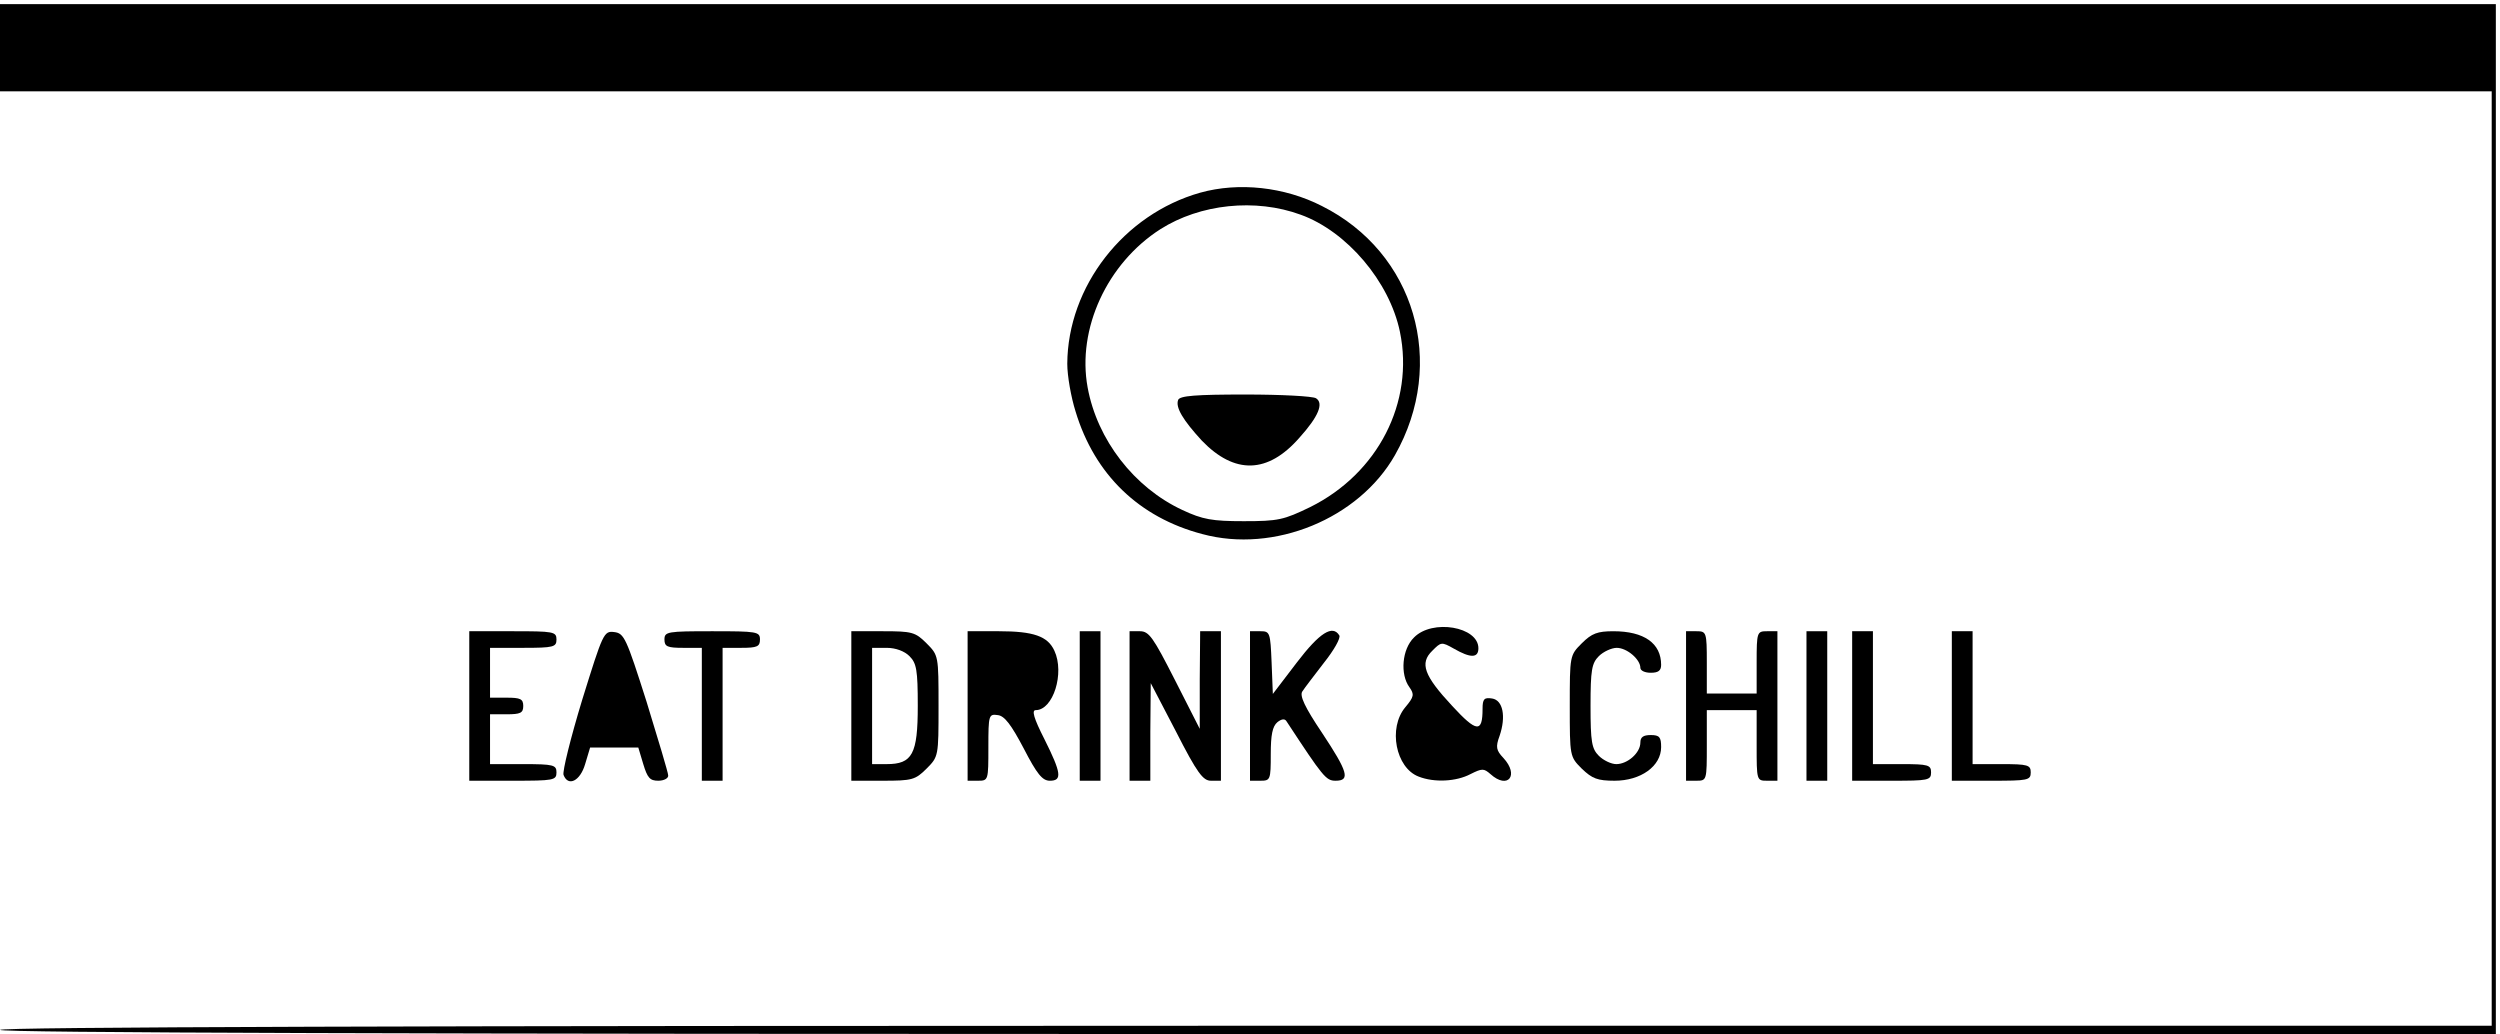 <?xml version="1.0" standalone="no"?>
<!DOCTYPE svg PUBLIC "-//W3C//DTD SVG 20010904//EN"
 "http://www.w3.org/TR/2001/REC-SVG-20010904/DTD/svg10.dtd">
<svg version="1.0" xmlns="http://www.w3.org/2000/svg"
 width="602pt" height="249pt" viewBox="0 0 602 249"
 preserveAspectRatio="xMidYMid meet">
<g transform="translate(0,249) scale(0.1,-0.1)"
fill="#000000" stroke="none">
<path d="M0 2375 l0 -105 3000 0 3000 0 0 -1125 0 -1125 -3000 0 c-1993 0
-3000 -3 -3000 -10 0 -7 1008 -10 3005 -10 l3005 0 0 1240 0 1240 -3005 0
-3005 0 0 -105z"/>
<path d="M2890 2026 c-184 -52 -319 -226 -320 -412 0 -29 9 -80 20 -115 46
-152 153 -255 305 -295 173 -47 377 37 464 190 126 222 48 488 -176 600 -90
46 -200 58 -293 32z m242 -53 c111 -40 214 -161 239 -282 35 -170 -53 -341
-216 -422 -64 -31 -77 -34 -160 -34 -76 0 -99 4 -148 27 -116 54 -205 169
-228 295 -26 141 47 299 175 381 96 61 229 75 338 35z"/>
<path d="M2837 1527 c-7 -18 12 -49 57 -98 79 -82 159 -80 235 7 46 51 59 83
40 95 -8 5 -84 9 -170 9 -120 0 -158 -3 -162 -13z"/>
<path d="M3405 955 c-29 -28 -34 -89 -11 -120 12 -17 11 -23 -10 -48 -42 -50
-23 -146 32 -167 38 -15 91 -12 125 6 28 14 32 14 48 0 42 -38 70 -3 31 39
-17 18 -19 26 -9 53 16 47 8 86 -18 90 -19 3 -23 -1 -23 -25 0 -58 -14 -57
-73 7 -68 73 -79 103 -48 133 21 21 22 22 52 5 40 -23 59 -23 59 1 0 52 -111
71 -155 26z"/>
<path d="M1130 790 l0 -180 105 0 c98 0 105 1 105 20 0 18 -7 20 -80 20 l-80
0 0 60 0 60 40 0 c33 0 40 3 40 20 0 17 -7 20 -40 20 l-40 0 0 60 0 60 80 0
c73 0 80 2 80 20 0 19 -7 20 -105 20 l-105 0 0 -180z"/>
<path d="M1402 805 c-28 -92 -48 -173 -45 -181 11 -29 40 -15 52 26 l12 40 58
0 58 0 12 -40 c10 -33 16 -40 36 -40 14 0 25 6 24 13 0 6 -24 86 -52 177 -49
154 -54 165 -78 168 -25 3 -27 -2 -77 -163z"/>
<path d="M1600 950 c0 -17 7 -20 45 -20 l45 0 0 -160 0 -160 25 0 25 0 0 160
0 160 45 0 c38 0 45 3 45 20 0 19 -7 20 -115 20 -108 0 -115 -1 -115 -20z"/>
<path d="M2050 790 l0 -180 76 0 c70 0 78 2 105 29 29 29 29 30 29 151 0 121
0 122 -29 151 -27 27 -35 29 -105 29 l-76 0 0 -180z m140 120 c17 -17 20 -33
20 -120 0 -116 -13 -140 -75 -140 l-35 0 0 140 0 140 35 0 c22 0 43 -8 55 -20z"/>
<path d="M2330 790 l0 -180 25 0 c25 0 25 1 25 81 0 78 1 80 23 77 16 -2 32
-23 62 -80 32 -62 45 -78 63 -78 30 0 28 18 -13 100 -26 51 -31 70 -21 70 42
0 70 89 45 143 -16 35 -50 47 -134 47 l-75 0 0 -180z"/>
<path d="M2600 790 l0 -180 25 0 25 0 0 180 0 180 -25 0 -25 0 0 -180z"/>
<path d="M2720 790 l0 -180 25 0 25 0 0 118 1 117 61 -117 c51 -100 65 -118
84 -118 l24 0 0 180 0 180 -25 0 -25 0 -1 -117 0 -118 -60 118 c-52 102 -62
117 -84 117 l-25 0 0 -180z"/>
<path d="M3010 790 l0 -180 25 0 c24 0 25 2 25 64 0 46 4 67 16 77 10 8 18 9
22 2 88 -134 95 -143 118 -143 36 0 30 21 -33 116 -41 61 -54 89 -47 99 5 8
29 39 52 69 24 30 41 60 37 66 -16 26 -47 7 -102 -65 l-58 -76 -3 76 c-3 72
-4 75 -27 75 l-25 0 0 -180z"/>
<path d="M3809 941 c-29 -29 -29 -30 -29 -151 0 -121 0 -122 29 -151 25 -24
38 -29 79 -29 63 0 112 35 112 81 0 24 -4 29 -25 29 -18 0 -25 -5 -25 -18 0
-25 -31 -52 -58 -52 -12 0 -31 9 -42 20 -17 17 -20 33 -20 120 0 87 3 103 20
120 11 11 31 20 43 20 25 0 57 -28 57 -48 0 -7 11 -12 25 -12 18 0 25 5 25 19
0 52 -41 81 -115 81 -38 0 -52 -5 -76 -29z"/>
<path d="M4060 790 l0 -180 25 0 c25 0 25 1 25 85 l0 85 60 0 60 0 0 -85 c0
-84 0 -85 25 -85 l25 0 0 180 0 180 -25 0 c-24 0 -25 -2 -25 -75 l0 -75 -60 0
-60 0 0 75 c0 73 -1 75 -25 75 l-25 0 0 -180z"/>
<path d="M4350 790 l0 -180 25 0 25 0 0 180 0 180 -25 0 -25 0 0 -180z"/>
<path d="M4460 790 l0 -180 95 0 c88 0 95 1 95 20 0 18 -7 20 -70 20 l-70 0 0
160 0 160 -25 0 -25 0 0 -180z"/>
<path d="M4700 790 l0 -180 95 0 c88 0 95 1 95 20 0 18 -7 20 -70 20 l-70 0 0
160 0 160 -25 0 -25 0 0 -180z"/>
</g>
</svg>
